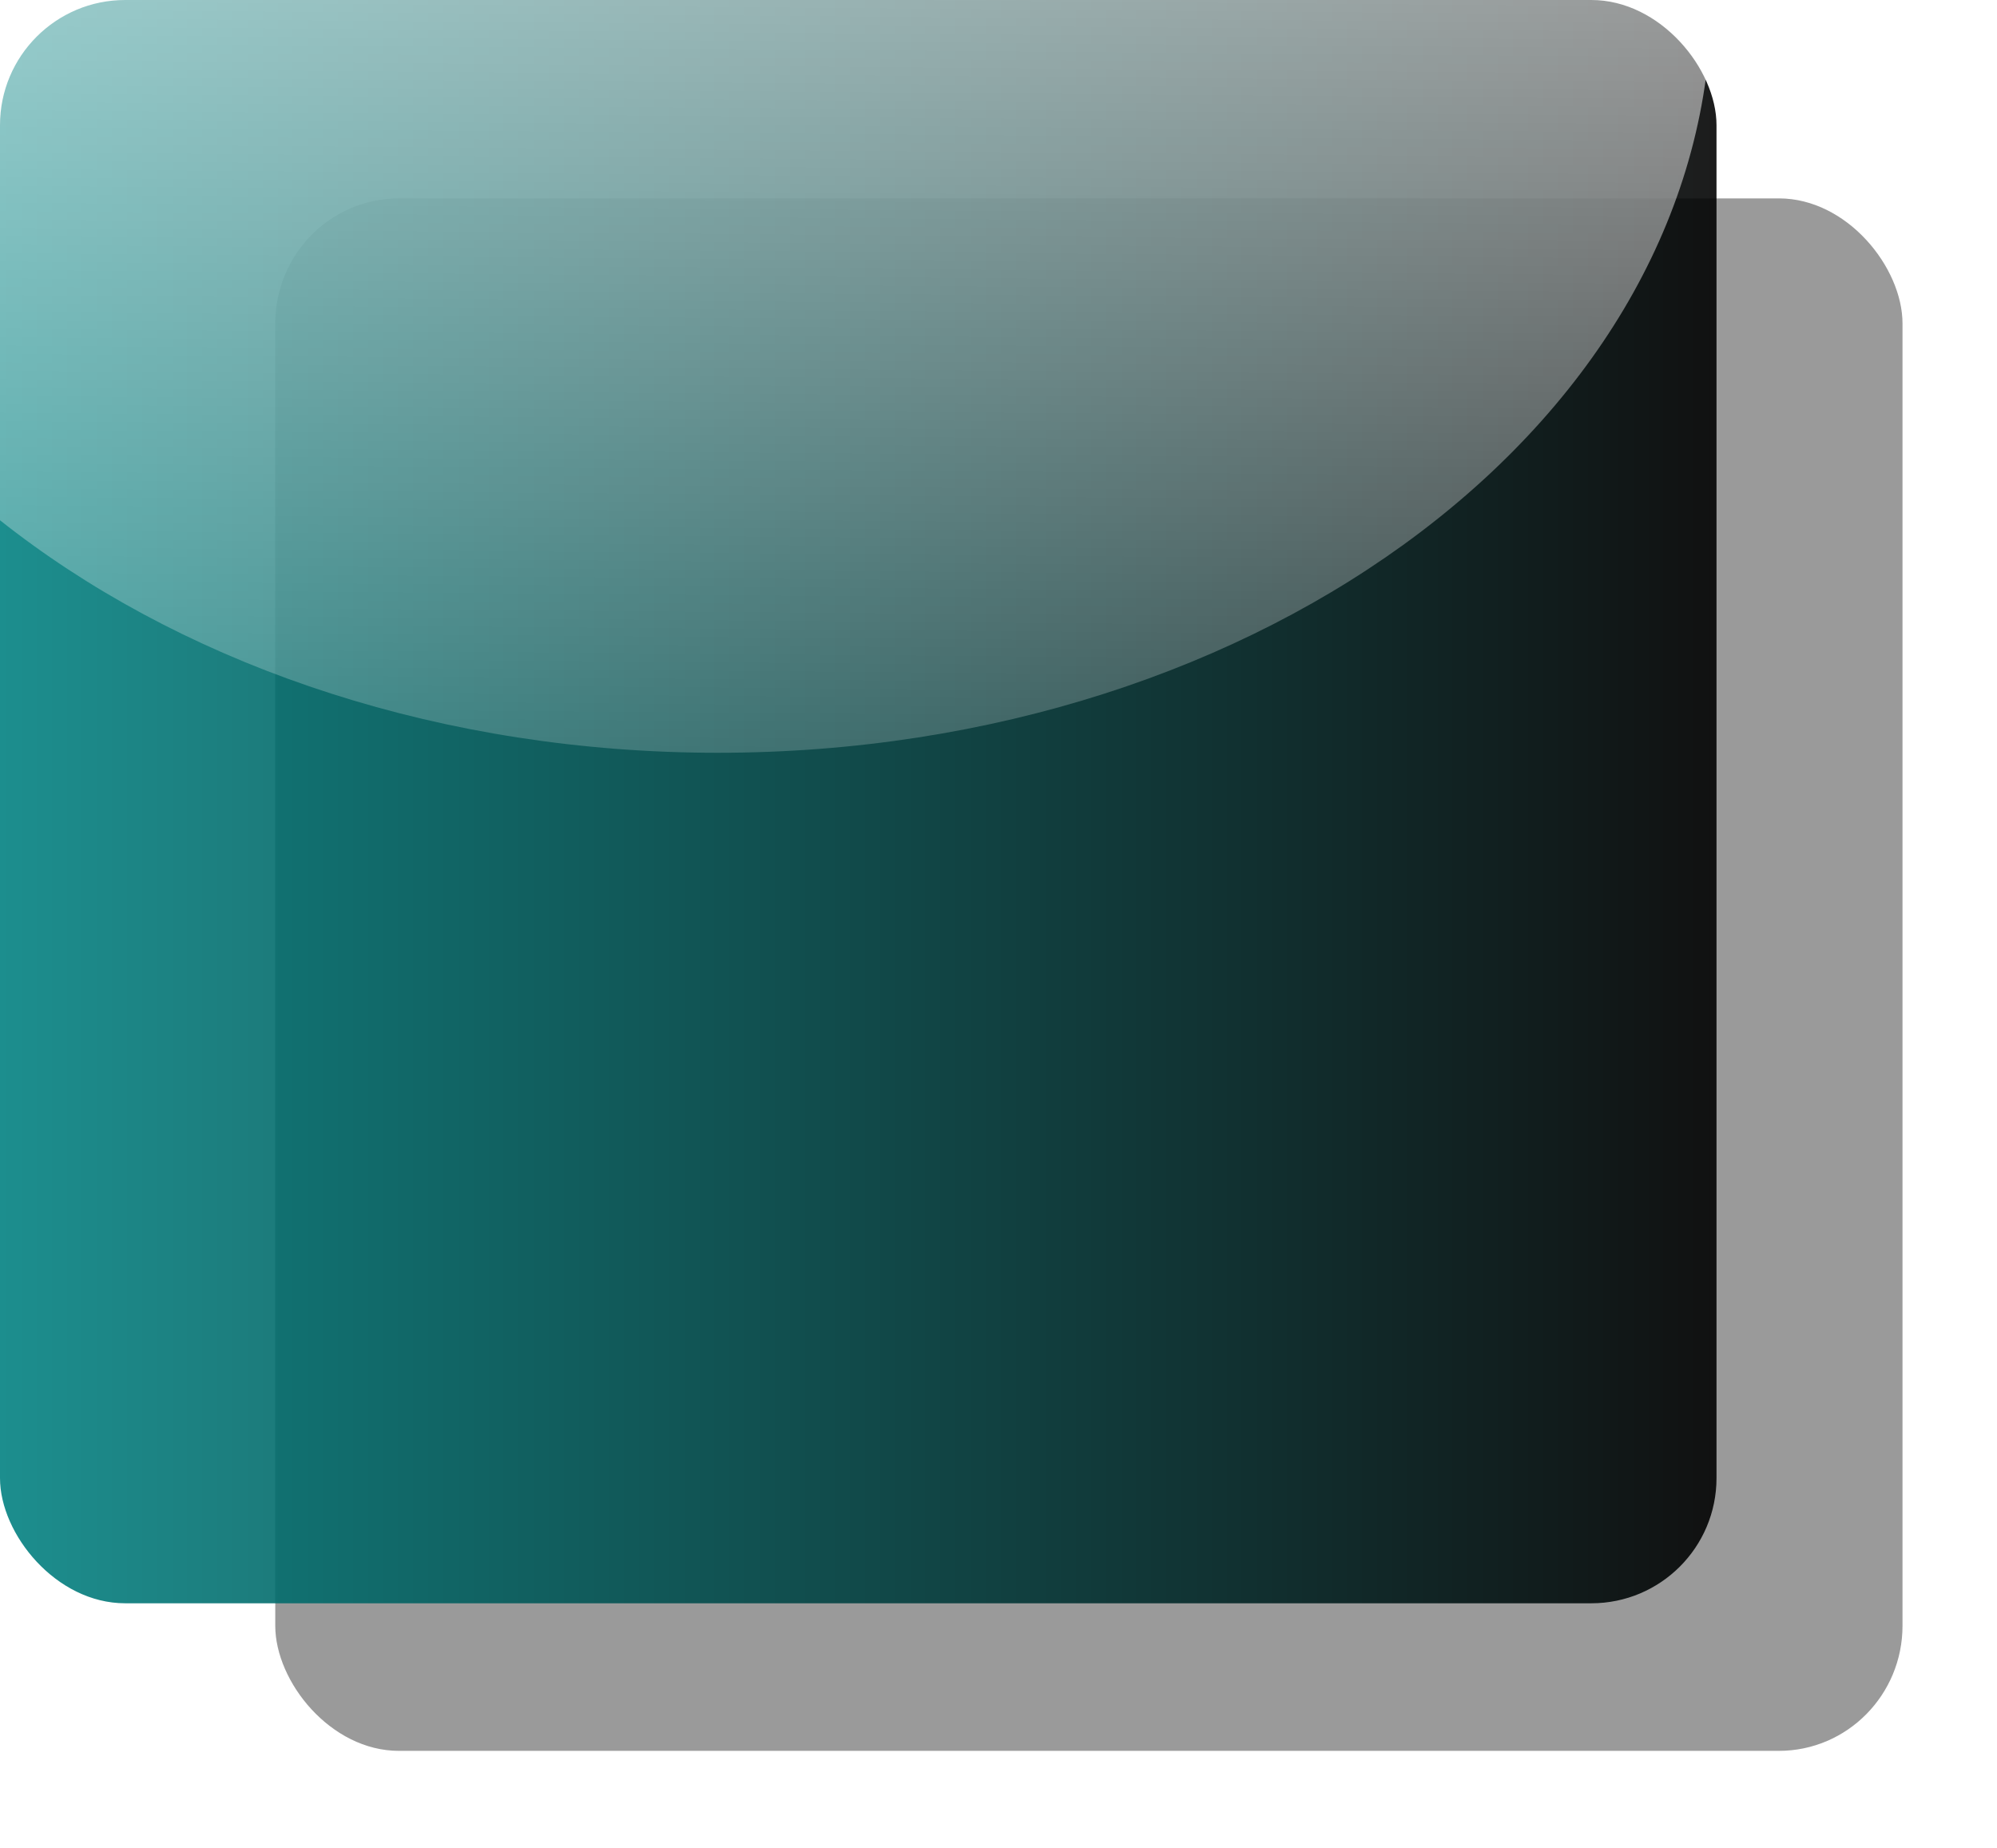 <?xml version="1.0" encoding="UTF-8" standalone="no"?>
<!-- Created with Inkscape (http://www.inkscape.org/) -->

<svg
   xmlns:dc="http://purl.org/dc/elements/1.1/"
   xmlns:cc="http://creativecommons.org/ns#"
   xmlns:rdf="http://www.w3.org/1999/02/22-rdf-syntax-ns#"
   xmlns:svg="http://www.w3.org/2000/svg"
   xmlns="http://www.w3.org/2000/svg"
   xmlns:xlink="http://www.w3.org/1999/xlink"
   xmlns:sodipodi="http://sodipodi.sourceforge.net/DTD/sodipodi-0.dtd"
   xmlns:inkscape="http://www.inkscape.org/namespaces/inkscape"
   width="48.313"
   height="44.702"
   id="svg1307"
   sodipodi:version="0.32"
   inkscape:version="0.48.2 r9819"
   sodipodi:docname="rectangle3-test.svg"
   inkscape:export-filename="/home/lapo/Desktop/Grafica/Icone/media-actions-outlines.png"
   inkscape:export-xdpi="90"
   inkscape:export-ydpi="90"
   inkscape:output_extension="org.inkscape.output.svg.inkscape"
   sodipodi:modified="true"
   version="1.1">
  <defs
     id="defs1309">
    <linearGradient
       inkscape:collect="always"
       id="linearGradient9487">
      <stop
         style="stop-color:#ffffff;stop-opacity:1;"
         offset="0"
         id="stop9489" />
      <stop
         style="stop-color:#ffffff;stop-opacity:0;"
         offset="1"
         id="stop9491" />
    </linearGradient>
    <linearGradient
       inkscape:collect="always"
       id="linearGradient9476">
      <stop
         style="stop-color:#ffffff;stop-opacity:1;"
         offset="0"
         id="stop9478" />
      <stop
         style="stop-color:#ffffff;stop-opacity:0;"
         offset="1"
         id="stop9480" />
    </linearGradient>
    <linearGradient
       inkscape:collect="always"
       id="linearGradient9466">
      <stop
         style="stop-color:#008080;stop-opacity:1;"
         offset="0"
         id="stop9468" />
      <stop
         style="stop-color:#000000;stop-opacity:1"
         offset="1"
         id="stop9470" />
    </linearGradient>
    <linearGradient
       inkscape:collect="always"
       id="linearGradient9432">
      <stop
         style="stop-color:#ffffff;stop-opacity:1;"
         offset="0"
         id="stop9434" />
      <stop
         style="stop-color:#ffffff;stop-opacity:0;"
         offset="1"
         id="stop9436" />
    </linearGradient>
    <linearGradient
       id="linearGradient2684">
      <stop
         id="stop2686"
         offset="0"
         style="stop-color:#ffffff;stop-opacity:1;" />
      <stop
         id="stop2688"
         offset="1"
         style="stop-color:#000000;stop-opacity:1;" />
    </linearGradient>
    <linearGradient
       id="linearGradient2584">
      <stop
         style="stop-color:#000000;stop-opacity:1;"
         offset="0"
         id="stop2586" />
      <stop
         style="stop-color:#ffffff;stop-opacity:0;"
         offset="1"
         id="stop2588" />
    </linearGradient>
    <linearGradient
       id="linearGradient5075">
      <stop
         style="stop-color:#adb0a8;stop-opacity:1;"
         offset="0"
         id="stop5077" />
      <stop
         style="stop-color:#464744;stop-opacity:1"
         offset="1"
         id="stop5079" />
    </linearGradient>
    <linearGradient
       id="linearGradient3340">
      <stop
         style="stop-color:#ffffff;stop-opacity:1;"
         offset="0"
         id="stop3342" />
      <stop
         style="stop-color:#ffffff;stop-opacity:0.629;"
         offset="1"
         id="stop3344" />
    </linearGradient>
    <linearGradient
       inkscape:collect="always"
       xlink:href="#linearGradient5075"
       id="linearGradient2306"
       gradientUnits="userSpaceOnUse"
       x1="71.289"
       y1="124.117"
       x2="71.534"
       y2="78.206"
       gradientTransform="matrix(1.577,0,0,1.437,-85.325,-112.881)" />
    <linearGradient
       inkscape:collect="always"
       xlink:href="#linearGradient2684"
       id="linearGradient2690"
       gradientUnits="userSpaceOnUse"
       gradientTransform="matrix(1.779,0,0,1.622,-99.507,-130.511)"
       x1="70.049"
       y1="150.316"
       x2="70.952"
       y2="88.924" />
    <linearGradient
       inkscape:collect="always"
       xlink:href="#linearGradient9432"
       id="linearGradient9438"
       x1="21.567"
       y1="-18.998"
       x2="21.213"
       y2="32.797"
       gradientUnits="userSpaceOnUse" />
    <radialGradient
       inkscape:collect="always"
       xlink:href="#linearGradient9466"
       id="radialGradient9472"
       cx="15.733"
       cy="66.242"
       fx="15.733"
       fy="66.242"
       r="15.203"
       gradientTransform="matrix(0.302,1.047,-0.938,0.271,73.136,31.963)"
       gradientUnits="userSpaceOnUse" />
    <linearGradient
       inkscape:collect="always"
       xlink:href="#linearGradient9476"
       id="linearGradient9482"
       x1="27.147"
       y1="74.226"
       x2="27.3"
       y2="83.69"
       gradientUnits="userSpaceOnUse" />
    <linearGradient
       inkscape:collect="always"
       xlink:href="#linearGradient9487"
       id="linearGradient9493"
       x1="21.213"
       y1="53.482"
       x2="21.213"
       y2="89.745"
       gradientUnits="userSpaceOnUse"
       gradientTransform="matrix(0.767,0,0,0.565,-34.292,62.482)" />
    <linearGradient
       inkscape:collect="always"
       xlink:href="#linearGradient2684"
       id="linearGradient10063"
       gradientUnits="userSpaceOnUse"
       gradientTransform="matrix(0.659,0,0,0.65,-61.406,49.047)"
       x1="70.049"
       y1="150.316"
       x2="70.952"
       y2="88.924" />
    <linearGradient
       inkscape:collect="always"
       xlink:href="#linearGradient5075"
       id="linearGradient10065"
       gradientUnits="userSpaceOnUse"
       gradientTransform="matrix(0.584,0,0,0.576,-56.156,56.114)"
       x1="71.289"
       y1="124.117"
       x2="71.534"
       y2="78.206" />
    <linearGradient
       inkscape:collect="always"
       xlink:href="#linearGradient3081"
       id="linearGradient3421"
       gradientUnits="userSpaceOnUse"
       gradientTransform="matrix(6.121,0,0,1.791,-163.273,-20.959)"
       x1="15.09"
       y1="15.292"
       x2="14"
       y2="52.511" />
    <linearGradient
       inkscape:collect="always"
       id="linearGradient3081">
      <stop
         style="stop-color:#ffffff;stop-opacity:1;"
         offset="0"
         id="stop3083" />
      <stop
         style="stop-color:#ffffff;stop-opacity:0;"
         offset="1"
         id="stop3085" />
    </linearGradient>
    <linearGradient
       inkscape:collect="always"
       xlink:href="#linearGradient2697"
       id="linearGradient3424"
       gradientUnits="userSpaceOnUse"
       gradientTransform="matrix(5.098,0,0,1.798,-871.344,-148.745)"
       x1="169"
       y1="110.338"
       x2="169"
       y2="93.205" />
    <linearGradient
       id="linearGradient2697">
      <stop
         id="stop2699"
         offset="0"
         style="stop-color:#babdb6" />
      <stop
         id="stop2701"
         offset="1"
         style="stop-color:#555753" />
    </linearGradient>
    <radialGradient
       inkscape:collect="always"
       xlink:href="#linearGradient2679"
       id="radialGradient3427"
       gradientUnits="userSpaceOnUse"
       gradientTransform="matrix(1.8169739e-5,-1.92,10.161,-2.2393242e-6,-1027.864,360.044)"
       cx="169.772"
       cy="100.201"
       fx="169.772"
       fy="100.201"
       r="11" />
    <linearGradient
       id="linearGradient2679"
       inkscape:collect="always">
      <stop
         id="stop2681"
         offset="0"
         style="stop-color:#f7f7f7;stop-opacity:1" />
      <stop
         id="stop2683"
         offset="1"
         style="stop-color:#ccd0c7;stop-opacity:1" />
    </linearGradient>
    <linearGradient
       inkscape:collect="always"
       xlink:href="#linearGradient2817"
       id="linearGradient3430"
       gradientUnits="userSpaceOnUse"
       gradientTransform="matrix(5.215,0,0,1.811,-890.939,-148.202)"
       x1="174.834"
       y1="84.263"
       x2="174.174"
       y2="146.726" />
    <linearGradient
       id="linearGradient2817">
      <stop
         style="stop-color:#000000;stop-opacity:1;"
         offset="0"
         id="stop2819" />
      <stop
         style="stop-color:#ffffff;stop-opacity:0.485;"
         offset="1"
         id="stop2821" />
    </linearGradient>
    <linearGradient
       y2="146.726"
       x2="174.174"
       y1="84.263"
       x1="174.834"
       gradientTransform="matrix(5.355,0,0,1.889,-916.31,-157.427)"
       gradientUnits="userSpaceOnUse"
       id="linearGradient19274"
       xlink:href="#linearGradient2817"
       inkscape:collect="always" />
    <linearGradient
       inkscape:collect="always"
       xlink:href="#linearGradient2817"
       id="linearGradient23780"
       gradientUnits="userSpaceOnUse"
       gradientTransform="matrix(5.355,0,0,1.889,-999.926,-151.593)"
       x1="174.834"
       y1="84.263"
       x2="174.174"
       y2="146.726" />
    <radialGradient
       inkscape:collect="always"
       xlink:href="#linearGradient2679"
       id="radialGradient23782"
       gradientUnits="userSpaceOnUse"
       gradientTransform="matrix(1.8169739e-5,-1.92,10.161,-2.2393242e-6,-1111.48,365.878)"
       cx="169.772"
       cy="100.201"
       fx="169.772"
       fy="100.201"
       r="11" />
    <linearGradient
       inkscape:collect="always"
       xlink:href="#linearGradient3081"
       id="linearGradient23786"
       gradientUnits="userSpaceOnUse"
       gradientTransform="matrix(6.121,0,0,1.791,-246.889,-15.125)"
       x1="15.09"
       y1="15.292"
       x2="14"
       y2="52.511" />
    <linearGradient
       inkscape:collect="always"
       xlink:href="#linearGradient9466"
       id="linearGradient23828"
       x1="-54.236"
       y1="23.958"
       x2="-15.598"
       y2="23.958"
       gradientUnits="userSpaceOnUse"
       gradientTransform="translate(-25.279,3.889)" />
    <linearGradient
       inkscape:collect="always"
       xlink:href="#linearGradient9432-6"
       id="linearGradient9438-3"
       x1="21.567"
       y1="-18.998"
       x2="21.213"
       y2="32.797"
       gradientUnits="userSpaceOnUse" />
    <linearGradient
       inkscape:collect="always"
       id="linearGradient9432-6">
      <stop
         style="stop-color:#ffffff;stop-opacity:1;"
         offset="0"
         id="stop9434-2" />
      <stop
         style="stop-color:#ffffff;stop-opacity:0;"
         offset="1"
         id="stop9436-4" />
    </linearGradient>
    <linearGradient
       y2="32.797"
       x2="21.213"
       y1="-18.998"
       x1="21.567"
       gradientUnits="userSpaceOnUse"
       id="linearGradient23847"
       xlink:href="#linearGradient9432-6"
       inkscape:collect="always" />
    <linearGradient
       inkscape:collect="always"
       xlink:href="#linearGradient2994"
       id="linearGradient3000"
       x1="25.719"
       y1="31.047"
       x2="25.515"
       y2="30.703"
       gradientUnits="userSpaceOnUse"
       gradientTransform="translate(-96.573,10.69)" />
    <linearGradient
       id="linearGradient2994">
      <stop
         style="stop-color:#000000;stop-opacity:1;"
         offset="0"
         id="stop2996" />
      <stop
         style="stop-color:#c9c9c9;stop-opacity:1;"
         offset="1"
         id="stop2998" />
    </linearGradient>
    <radialGradient
       inkscape:collect="always"
       xlink:href="#linearGradient2984"
       id="radialGradient2990"
       cx="29.053"
       cy="27.641"
       fx="29.053"
       fy="27.641"
       r="3.241"
       gradientTransform="matrix(2.924,0,0,2.03,-152.303,-17.319)"
       gradientUnits="userSpaceOnUse" />
    <linearGradient
       inkscape:collect="always"
       id="linearGradient2984">
      <stop
         style="stop-color:#e7e2b8;stop-opacity:1;"
         offset="0"
         id="stop2986" />
      <stop
         style="stop-color:#e7e2b8;stop-opacity:0;"
         offset="1"
         id="stop2988" />
    </linearGradient>
    <linearGradient
       inkscape:collect="always"
       xlink:href="#linearGradient2974"
       id="linearGradient2980"
       x1="46"
       y1="19.812"
       x2="47.688"
       y2="22.625"
       gradientUnits="userSpaceOnUse"
       gradientTransform="translate(-96.416,10.565)" />
    <linearGradient
       id="linearGradient2974">
      <stop
         style="stop-color:#c1c1c1;stop-opacity:1;"
         offset="0"
         id="stop2976" />
      <stop
         style="stop-color:#acacac;stop-opacity:1;"
         offset="1"
         id="stop2978" />
    </linearGradient>
    <linearGradient
       inkscape:collect="always"
       xlink:href="#linearGradient2966"
       id="linearGradient2972"
       x1="48.906"
       y1="17.376"
       x2="50.988"
       y2="22.251"
       gradientUnits="userSpaceOnUse"
       gradientTransform="translate(-96.416,10.565)" />
    <linearGradient
       id="linearGradient2966">
      <stop
         style="stop-color:#ffd1d1;stop-opacity:1;"
         offset="0"
         id="stop2968" />
      <stop
         id="stop3006"
         offset="0.5"
         style="stop-color:#ff1d1d;stop-opacity:1;" />
      <stop
         style="stop-color:#6f0000;stop-opacity:1;"
         offset="1"
         id="stop2970" />
    </linearGradient>
    <linearGradient
       inkscape:collect="always"
       xlink:href="#linearGradient9466"
       id="linearGradient23955"
       gradientUnits="userSpaceOnUse"
       gradientTransform="matrix(1.114,0.004,-0.004,1.114,-21.541,1.16)"
       x1="-54.236"
       y1="23.958"
       x2="-15.598"
       y2="23.958" />
    <linearGradient
       inkscape:collect="always"
       xlink:href="#linearGradient2994-8"
       id="linearGradient3000-8"
       x1="25.719"
       y1="31.047"
       x2="25.515"
       y2="30.703"
       gradientUnits="userSpaceOnUse"
       gradientTransform="translate(-45.484,51.172)" />
    <linearGradient
       id="linearGradient2994-8">
      <stop
         style="stop-color:#000000;stop-opacity:1;"
         offset="0"
         id="stop2996-1" />
      <stop
         style="stop-color:#c9c9c9;stop-opacity:1;"
         offset="1"
         id="stop2998-2" />
    </linearGradient>
    <radialGradient
       inkscape:collect="always"
       xlink:href="#linearGradient2984-4"
       id="radialGradient2990-1"
       cx="29.053"
       cy="27.641"
       fx="29.053"
       fy="27.641"
       r="3.241"
       gradientTransform="matrix(2.924,0,0,2.03,-101.214,23.163)"
       gradientUnits="userSpaceOnUse" />
    <linearGradient
       inkscape:collect="always"
       id="linearGradient2984-4">
      <stop
         style="stop-color:#e7e2b8;stop-opacity:1;"
         offset="0"
         id="stop2986-9" />
      <stop
         style="stop-color:#e7e2b8;stop-opacity:0;"
         offset="1"
         id="stop2988-8" />
    </linearGradient>
    <linearGradient
       inkscape:collect="always"
       xlink:href="#linearGradient2974-4"
       id="linearGradient2980-2"
       x1="46"
       y1="19.812"
       x2="47.688"
       y2="22.625"
       gradientUnits="userSpaceOnUse"
       gradientTransform="translate(-45.328,51.047)" />
    <linearGradient
       id="linearGradient2974-4">
      <stop
         style="stop-color:#c1c1c1;stop-opacity:1;"
         offset="0"
         id="stop2976-5" />
      <stop
         style="stop-color:#acacac;stop-opacity:1;"
         offset="1"
         id="stop2978-2" />
    </linearGradient>
    <linearGradient
       inkscape:collect="always"
       xlink:href="#linearGradient2966-9"
       id="linearGradient2972-9"
       x1="48.906"
       y1="17.376"
       x2="50.988"
       y2="22.251"
       gradientUnits="userSpaceOnUse"
       gradientTransform="translate(-45.328,51.047)" />
    <linearGradient
       id="linearGradient2966-9">
      <stop
         style="stop-color:#ffd1d1;stop-opacity:1;"
         offset="0"
         id="stop2968-8" />
      <stop
         id="stop3006-3"
         offset="0.5"
         style="stop-color:#ff1d1d;stop-opacity:1;" />
      <stop
         style="stop-color:#6f0000;stop-opacity:1;"
         offset="1"
         id="stop2970-8" />
    </linearGradient>
    <linearGradient
       inkscape:collect="always"
       xlink:href="#linearGradient2994-6"
       id="linearGradient3000-82"
       x1="25.719"
       y1="31.047"
       x2="25.515"
       y2="30.703"
       gradientUnits="userSpaceOnUse"
       gradientTransform="translate(-100.639,10.514)" />
    <linearGradient
       id="linearGradient2994-6">
      <stop
         style="stop-color:#000000;stop-opacity:1;"
         offset="0"
         id="stop2996-2" />
      <stop
         style="stop-color:#c9c9c9;stop-opacity:1;"
         offset="1"
         id="stop2998-7" />
    </linearGradient>
    <radialGradient
       inkscape:collect="always"
       xlink:href="#linearGradient2984-7"
       id="radialGradient2990-5"
       cx="29.053"
       cy="27.641"
       fx="29.053"
       fy="27.641"
       r="3.241"
       gradientTransform="matrix(2.924,0,0,2.03,-156.368,-17.496)"
       gradientUnits="userSpaceOnUse" />
    <linearGradient
       inkscape:collect="always"
       id="linearGradient2984-7">
      <stop
         style="stop-color:#e7e2b8;stop-opacity:1;"
         offset="0"
         id="stop2986-8" />
      <stop
         style="stop-color:#e7e2b8;stop-opacity:0;"
         offset="1"
         id="stop2988-2" />
    </linearGradient>
    <linearGradient
       inkscape:collect="always"
       xlink:href="#linearGradient2974-8"
       id="linearGradient2980-7"
       x1="46"
       y1="19.812"
       x2="47.688"
       y2="22.625"
       gradientUnits="userSpaceOnUse"
       gradientTransform="translate(-100.482,10.389)" />
    <linearGradient
       id="linearGradient2974-8">
      <stop
         style="stop-color:#c1c1c1;stop-opacity:1;"
         offset="0"
         id="stop2976-0" />
      <stop
         style="stop-color:#acacac;stop-opacity:1;"
         offset="1"
         id="stop2978-20" />
    </linearGradient>
    <linearGradient
       inkscape:collect="always"
       xlink:href="#linearGradient2966-92"
       id="linearGradient2972-8"
       x1="48.906"
       y1="17.376"
       x2="50.988"
       y2="22.251"
       gradientUnits="userSpaceOnUse"
       gradientTransform="translate(-100.482,10.389)" />
    <linearGradient
       id="linearGradient2966-92">
      <stop
         style="stop-color:#ffd1d1;stop-opacity:1;"
         offset="0"
         id="stop2968-82" />
      <stop
         id="stop3006-0"
         offset="0.5"
         style="stop-color:#ff1d1d;stop-opacity:1;" />
      <stop
         style="stop-color:#6f0000;stop-opacity:1;"
         offset="1"
         id="stop2970-5" />
    </linearGradient>
    <linearGradient
       inkscape:collect="always"
       xlink:href="#linearGradient2994-6-1"
       id="linearGradient3000-82-8"
       x1="25.719"
       y1="31.047"
       x2="25.515"
       y2="30.703"
       gradientUnits="userSpaceOnUse"
       gradientTransform="matrix(0.914,0,0,0.914,-20.096,12.431)" />
    <linearGradient
       id="linearGradient2994-6-1">
      <stop
         style="stop-color:#000000;stop-opacity:1;"
         offset="0"
         id="stop2996-2-6" />
      <stop
         style="stop-color:#c9c9c9;stop-opacity:1;"
         offset="1"
         id="stop2998-7-0" />
    </linearGradient>
    <radialGradient
       inkscape:collect="always"
       xlink:href="#linearGradient2984-7-5"
       id="radialGradient2990-5-9"
       cx="29.053"
       cy="27.641"
       fx="29.053"
       fy="27.641"
       r="3.241"
       gradientTransform="matrix(2.672,0,0,1.855,-71.036,-13.17)"
       gradientUnits="userSpaceOnUse" />
    <linearGradient
       inkscape:collect="always"
       id="linearGradient2984-7-5">
      <stop
         style="stop-color:#e7e2b8;stop-opacity:1;"
         offset="0"
         id="stop2986-8-8" />
      <stop
         style="stop-color:#e7e2b8;stop-opacity:0;"
         offset="1"
         id="stop2988-2-9" />
    </linearGradient>
    <linearGradient
       inkscape:collect="always"
       xlink:href="#linearGradient2974-8-0"
       id="linearGradient2980-7-0"
       x1="46"
       y1="19.812"
       x2="47.688"
       y2="22.625"
       gradientUnits="userSpaceOnUse"
       gradientTransform="matrix(0.914,0,0,0.914,-19.954,12.317)" />
    <linearGradient
       id="linearGradient2974-8-0">
      <stop
         style="stop-color:#c1c1c1;stop-opacity:1;"
         offset="0"
         id="stop2976-0-0" />
      <stop
         style="stop-color:#acacac;stop-opacity:1;"
         offset="1"
         id="stop2978-20-7" />
    </linearGradient>
    <linearGradient
       inkscape:collect="always"
       xlink:href="#linearGradient2966-92-5"
       id="linearGradient2972-8-2"
       x1="48.906"
       y1="17.376"
       x2="50.988"
       y2="22.251"
       gradientUnits="userSpaceOnUse"
       gradientTransform="matrix(0.914,0,0,0.914,-19.954,12.317)" />
    <linearGradient
       id="linearGradient2966-92-5">
      <stop
         style="stop-color:#ffd1d1;stop-opacity:1;"
         offset="0"
         id="stop2968-82-5" />
      <stop
         id="stop3006-0-2"
         offset="0.5"
         style="stop-color:#ff1d1d;stop-opacity:1;" />
      <stop
         style="stop-color:#6f0000;stop-opacity:1;"
         offset="1"
         id="stop2970-5-1" />
    </linearGradient>
    <linearGradient
       inkscape:collect="always"
       xlink:href="#linearGradient9466"
       id="linearGradient24215"
       x1="18.738"
       y1="76.815"
       x2="64.17"
       y2="76.815"
       gradientUnits="userSpaceOnUse"
       gradientTransform="matrix(0.914,0,0,0.914,-15.943,-48.254)" />
    <filter
       color-interpolation-filters="sRGB"
       inkscape:collect="always"
       id="filter24199-4">
      <feGaussianBlur
         inkscape:collect="always"
         stdDeviation="1.126"
         id="feGaussianBlur24201-0" />
    </filter>
    <linearGradient
       y2="32.797"
       x2="21.213"
       y1="-18.998"
       x1="21.567"
       gradientUnits="userSpaceOnUse"
       id="linearGradient23847-4"
       xlink:href="#linearGradient9432-6-7"
       inkscape:collect="always" />
    <linearGradient
       inkscape:collect="always"
       id="linearGradient9432-6-7">
      <stop
         style="stop-color:#ffffff;stop-opacity:1;"
         offset="0"
         id="stop9434-2-2" />
      <stop
         style="stop-color:#ffffff;stop-opacity:0;"
         offset="1"
         id="stop9436-4-1" />
    </linearGradient>
    <linearGradient
       y2="32.797"
       x2="21.213"
       y1="-18.998"
       x1="21.567"
       gradientUnits="userSpaceOnUse"
       id="linearGradient24256"
       xlink:href="#linearGradient9432-6-7"
       inkscape:collect="always" />
  </defs>
  <sodipodi:namedview
     id="base"
     pagecolor="#ffffff"
     bordercolor="#666666"
     borderopacity="0.196"
     inkscape:pageopacity="0.0000000"
     inkscape:pageshadow="2"
     inkscape:zoom="5.6568542"
     inkscape:cx="-11.227371"
     inkscape:cy="9.6860635"
     inkscape:current-layer="layer1"
     showgrid="false"
     inkscape:grid-bbox="true"
     inkscape:document-units="px"
     inkscape:grid-points="true"
     fill="#555753"
     showguides="false"
     inkscape:guide-bbox="true"
     guidetolerance="1px"
     stroke="#555753"
     inkscape:window-width="1680"
     inkscape:window-height="933"
     inkscape:window-x="30"
     inkscape:window-y="107"
     showborder="true"
     inkscape:showpageshadow="false"
     inkscape:window-maximized="1"
     fit-margin-top="0"
     fit-margin-left="0"
     fit-margin-right="0"
     fit-margin-bottom="0">
    <sodipodi:guide
       orientation="horizontal"
       position="-1.185,38.267"
       id="guide2194" />
    <sodipodi:guide
       orientation="horizontal"
       position="-1.185,8.284"
       id="guide2196" />
    <sodipodi:guide
       orientation="vertical"
       position="7.83,-0.73"
       id="guide2198" />
    <sodipodi:guide
       orientation="vertical"
       position="37.791,-0.73"
       id="guide2200" />
    <sodipodi:guide
       orientation="horizontal"
       position="-1.185,22.259"
       id="guide2202" />
    <sodipodi:guide
       orientation="vertical"
       position="22.724,-0.73"
       id="guide2204" />
    <sodipodi:guide
       orientation="vertical"
       position="156.81,-0.73"
       id="guide4332" />
    <sodipodi:guide
       orientation="horizontal"
       position="-1.185,-36.792"
       id="guide4334" />
    <sodipodi:guide
       orientation="horizontal"
       position="-1.185,-58.757"
       id="guide4336" />
    <sodipodi:guide
       orientation="vertical"
       position="178.818,-0.73"
       id="guide4338" />
    <sodipodi:guide
       orientation="vertical"
       position="106.738,-0.73"
       id="guide4417" />
    <sodipodi:guide
       orientation="vertical"
       position="128.746,-0.73"
       id="guide4419" />
    <sodipodi:guide
       orientation="horizontal"
       position="-1.185,19.267"
       id="guide5106" />
    <sodipodi:guide
       orientation="horizontal"
       position="-1.185,62.31"
       id="guide5119" />
    <sodipodi:guide
       orientation="horizontal"
       position="-1.185,48.337"
       id="guide5121" />
    <sodipodi:guide
       orientation="horizontal"
       position="-1.185,-86.737"
       id="guide5307" />
    <sodipodi:guide
       orientation="horizontal"
       position="-1.185,-108.82"
       id="guide5309" />
    <sodipodi:guide
       orientation="horizontal"
       position="-1.185,-100.884"
       id="guide3111" />
    <inkscape:grid
       id="GridFromPre046Settings"
       type="xygrid"
       originx="0px"
       originy="0px"
       spacingx="0.5px"
       spacingy="0.5px"
       color="#0000ff"
       empcolor="#0000ff"
       opacity="0.2"
       empopacity="0.4"
       empspacing="2"
       visible="true"
       enabled="true"
       snapvisiblegridlinesonly="true" />
  </sodipodi:namedview>
  <g
     inkscape:groupmode="layer"
     id="layer4"
     inkscape:label="contorno"
     style="display:inline"
     transform="translate(-1.185,-2.568)" />
  <g
     id="layer1"
     inkscape:label="Layer 1"
     inkscape:groupmode="layer"
     style="display:inline"
     transform="translate(-1.185,-2.568)">
    <rect
       transform="matrix(0.85,0,0,0.86,5.891,-7.005)"
       ry="3.519"
       y="16.711"
       x="2.298"
       height="43.664"
       width="46.315"
       id="rect23770-5"
       style="opacity:0.89;fill:#808080;fill-opacity:1;stroke:none;display:inline;filter:url(#filter24199-4)" />
    <path
       sodipodi:type="arc"
       style="fill:#ffffff;fill-opacity:1"
       id="path9440"
       sodipodi:cx="11.667262"
       sodipodi:cy="68.113136"
       sodipodi:rx="5.6568542"
       sodipodi:ry="9.1529827"
       d="m 17.324,68.113 c 0,5.055 -2.533,9.153 -5.657,9.153 -3.124,0 -5.657,-4.098 -5.657,-9.153 0,-5.055 2.533,-9.153 5.657,-9.153 3.124,0 5.657,4.098 5.657,9.153 z"
       transform="translate(-19.622,84.676)" />
    <rect
       style="opacity:0.89;fill:url(#linearGradient24215);fill-opacity:1;stroke:none"
       id="rect24205"
       width="41.527"
       height="38.78"
       x="1.185"
       y="2.568"
       ry="3.028" />
    <path
       sodipodi:type="arc"
       style="fill:url(#linearGradient24256);fill-opacity:1;display:inline"
       id="path9430-5-4"
       sodipodi:cx="24.395184"
       sodipodi:cy="4.5129328"
       sodipodi:rx="29.521708"
       sodipodi:ry="18.208"
       d="m 53.917,4.513 c 0,10.056 -13.217,18.208 -29.522,18.208 -16.304,0 -29.522,-8.152 -29.522,-18.208 0,-10.056 13.217,-18.208 29.522,-18.208 16.304,0 29.522,8.152 29.522,18.208 z"
       transform="matrix(0.853,0,0,0.981,-78.357,52.59)" />
    <path
       sodipodi:type="arc"
       style="fill:url(#linearGradient9438);fill-opacity:1"
       id="path9430"
       sodipodi:cx="24.395184"
       sodipodi:cy="4.5129328"
       sodipodi:rx="29.521708"
       sodipodi:ry="18.208"
       d="m 53.917,4.513 c 0,10.056 -13.217,18.208 -29.522,18.208 -16.304,0 -29.522,-8.152 -29.522,-18.208 0,-10.056 13.217,-18.208 29.522,-18.208 16.304,0 29.522,8.152 29.522,18.208 z"
       transform="matrix(0.814,0,0,1,-1.305,-1.945)" />
  </g>
</svg>
